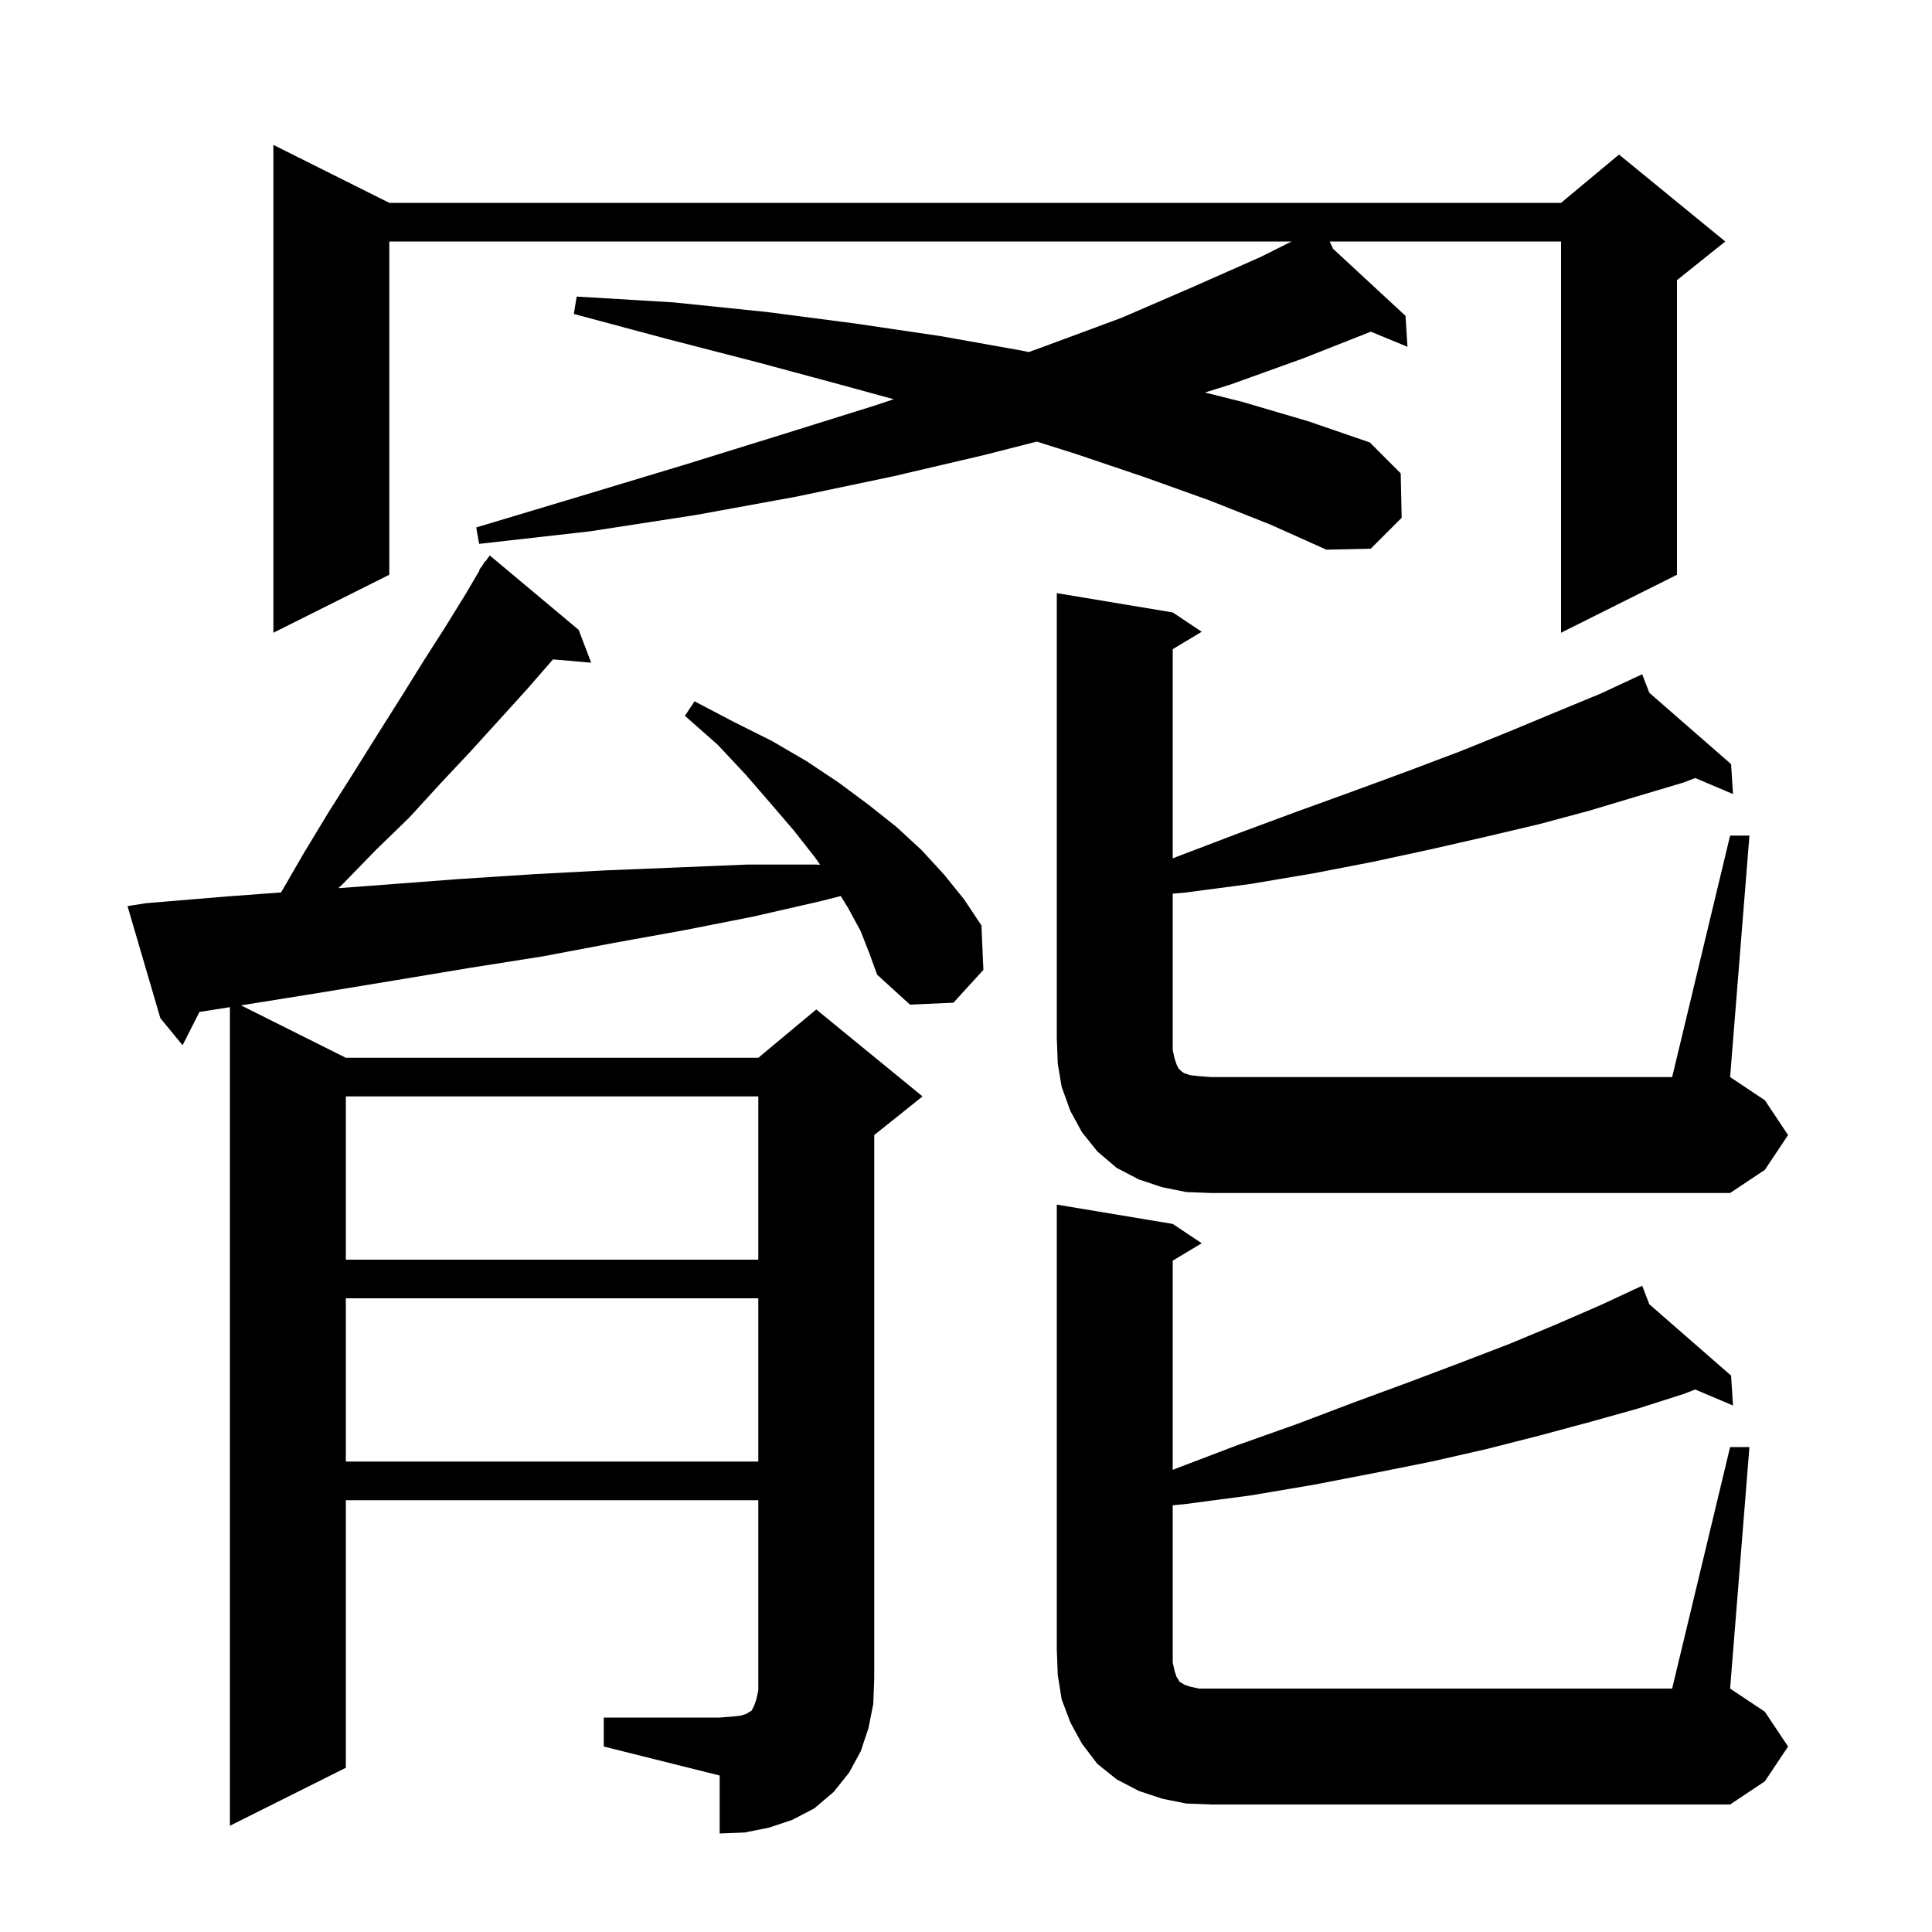 <svg xmlns="http://www.w3.org/2000/svg" xmlns:xlink="http://www.w3.org/1999/xlink" version="1.1" baseProfile="full" viewBox="0 0 200 200" width="200" height="200">
<g fill="black">
<path d="M 62.5 177.8 L 74.5 177.8 L 75.8 177.7 L 76.7 177.6 L 77.3 177.4 L 77.6 177.2 L 77.8 177.1 L 78.1 176.5 L 78.3 175.9 L 78.5 175.0 L 78.5 155.3 L 35.8 155.3 L 35.8 183.0 L 23.8 189.0 L 23.8 104.259 L 20.647 104.758 L 18.9 108.2 L 16.6 105.4 L 13.2 93.8 L 15.1 93.5 L 23.5 92.8 L 29.097 92.385 L 31.4 88.4 L 34.0 84.1 L 36.6 80.0 L 39.1 76.0 L 41.5 72.2 L 43.8 68.5 L 46.1 64.9 L 48.2 61.5 L 49.652 59.031 L 49.6 59.0 L 49.957 58.514 L 50.2 58.1 L 50.239 58.129 L 50.7 57.5 L 59.9 65.2 L 61.2 68.6 L 57.248 68.259 L 54.6 71.3 L 51.7 74.5 L 48.7 77.8 L 45.6 81.1 L 42.4 84.6 L 38.9 88.0 L 35.4 91.6 L 35.017 91.944 L 39.6 91.6 L 47.5 91.0 L 55.2 90.5 L 62.7 90.1 L 70.1 89.8 L 77.3 89.5 L 84.4 89.5 L 84.899 89.521 L 84.4 88.8 L 82.2 86.0 L 79.8 83.2 L 77.2 80.2 L 74.3 77.1 L 70.9 74.1 L 71.9 72.6 L 75.9 74.7 L 79.9 76.7 L 83.5 78.8 L 86.8 81.0 L 89.9 83.3 L 92.8 85.6 L 95.4 88.0 L 97.7 90.5 L 99.8 93.1 L 101.6 95.8 L 101.8 100.4 L 98.7 103.8 L 94.2 104.0 L 90.8 100.9 L 90.0 98.7 L 89.1 96.4 L 87.8 94.0 L 87.036 92.758 L 84.9 93.3 L 77.9 94.9 L 70.8 96.3 L 63.6 97.6 L 56.2 99.0 L 48.6 100.2 L 40.8 101.5 L 32.9 102.8 L 24.951 104.076 L 35.8 109.5 L 78.5 109.5 L 84.5 104.5 L 95.5 113.5 L 90.5 117.5 L 90.5 173.8 L 90.4 176.4 L 89.9 178.9 L 89.1 181.3 L 87.9 183.5 L 86.3 185.5 L 84.3 187.2 L 82.0 188.4 L 79.6 189.2 L 77.1 189.7 L 74.5 189.8 L 74.5 183.8 L 62.5 180.8 Z M 179.1 149.8 L 181.1 149.8 L 179.1 174.8 L 182.7 177.2 L 185.1 180.8 L 182.7 184.4 L 179.1 186.8 L 125.4 186.8 L 122.8 186.7 L 120.3 186.2 L 117.9 185.4 L 115.6 184.2 L 113.6 182.6 L 112.0 180.5 L 110.8 178.3 L 109.9 175.9 L 109.5 173.4 L 109.4 170.8 L 109.4 124.7 L 121.4 126.7 L 124.4 128.7 L 121.4 130.5 L 121.4 152.158 L 121.8 152.0 L 128.1 149.6 L 134.3 147.4 L 140.1 145.2 L 145.8 143.1 L 151.1 141.1 L 156.3 139.1 L 161.1 137.1 L 165.7 135.1 L 169.026 133.553 L 169.0 133.5 L 169.049 133.542 L 170.0 133.1 L 170.735 135.014 L 179.2 142.4 L 179.4 145.5 L 175.487 143.84 L 174.3 144.3 L 169.6 145.8 L 164.6 147.2 L 159.4 148.6 L 153.9 150.0 L 148.2 151.3 L 142.2 152.5 L 136.0 153.7 L 129.5 154.8 L 122.7 155.7 L 121.4 155.828 L 121.4 172.1 L 121.6 173.0 L 121.8 173.6 L 122.0 173.9 L 122.1 174.1 L 122.3 174.2 L 122.6 174.4 L 123.2 174.6 L 124.1 174.8 L 173.1 174.8 Z M 35.8 134.4 L 35.8 151.3 L 78.5 151.3 L 78.5 134.4 Z M 35.8 113.5 L 35.8 130.4 L 78.5 130.4 L 78.5 113.5 Z M 179.1 86.5 L 181.1 86.5 L 179.1 111.5 L 182.7 113.9 L 185.1 117.5 L 182.7 121.1 L 179.1 123.5 L 125.4 123.5 L 122.8 123.4 L 120.3 122.9 L 117.9 122.1 L 115.6 120.9 L 113.6 119.2 L 112.0 117.2 L 110.8 115.0 L 109.9 112.5 L 109.5 110.1 L 109.4 107.5 L 109.4 61.4 L 121.4 63.4 L 124.4 65.4 L 121.4 67.2 L 121.4 88.858 L 121.8 88.7 L 128.1 86.3 L 134.3 84.0 L 140.1 81.9 L 145.8 79.8 L 151.1 77.8 L 156.3 75.7 L 161.1 73.7 L 165.7 71.8 L 169.026 70.253 L 169.0 70.2 L 169.049 70.242 L 170.0 69.8 L 170.735 71.714 L 179.2 79.1 L 179.4 82.2 L 175.487 80.54 L 174.3 81.0 L 169.6 82.4 L 164.6 83.9 L 159.4 85.3 L 153.9 86.6 L 148.2 87.9 L 142.2 89.2 L 136.0 90.4 L 129.5 91.5 L 122.7 92.4 L 121.4 92.51 L 121.4 108.7 L 121.6 109.6 L 121.8 110.2 L 122.0 110.6 L 122.3 110.9 L 122.6 111.1 L 123.2 111.3 L 124.1 111.4 L 125.4 111.5 L 173.1 111.5 Z M 125.2 51.8 L 118.5 49.4 L 111.4 47.0 L 107.326 45.713 L 101.9 47.1 L 92.5 49.3 L 82.5 51.4 L 72.1 53.3 L 61.1 55.0 L 49.6 56.3 L 49.3 54.6 L 60.3 51.3 L 70.9 48.1 L 80.9 45.0 L 90.5 42.0 L 92.516 41.328 L 87.3 39.9 L 78.4 37.5 L 69.1 35.1 L 59.4 32.5 L 59.7 30.7 L 69.7 31.3 L 79.4 32.3 L 88.6 33.5 L 97.4 34.8 L 105.8 36.3 L 106.497 36.448 L 108.0 35.9 L 116.1 32.9 L 123.5 29.7 L 130.5 26.6 L 133.7 25.0 L 40.3 25.0 L 40.3 59.5 L 28.3 65.5 L 28.3 15.0 L 40.3 21.0 L 161.6 21.0 L 167.6 16.0 L 178.6 25.0 L 173.6 29.0 L 173.6 59.5 L 161.6 65.5 L 161.6 25.0 L 137.649 25.0 L 138.001 25.754 L 145.5 32.7 L 145.7 35.9 L 141.91 34.336 L 134.9 37.1 L 127.4 39.8 L 124.733 40.633 L 128.6 41.6 L 135.4 43.6 L 141.8 45.8 L 145.0 49.0 L 145.1 53.6 L 141.9 56.8 L 137.3 56.9 L 131.5 54.3 Z " />
</g>
</svg>
